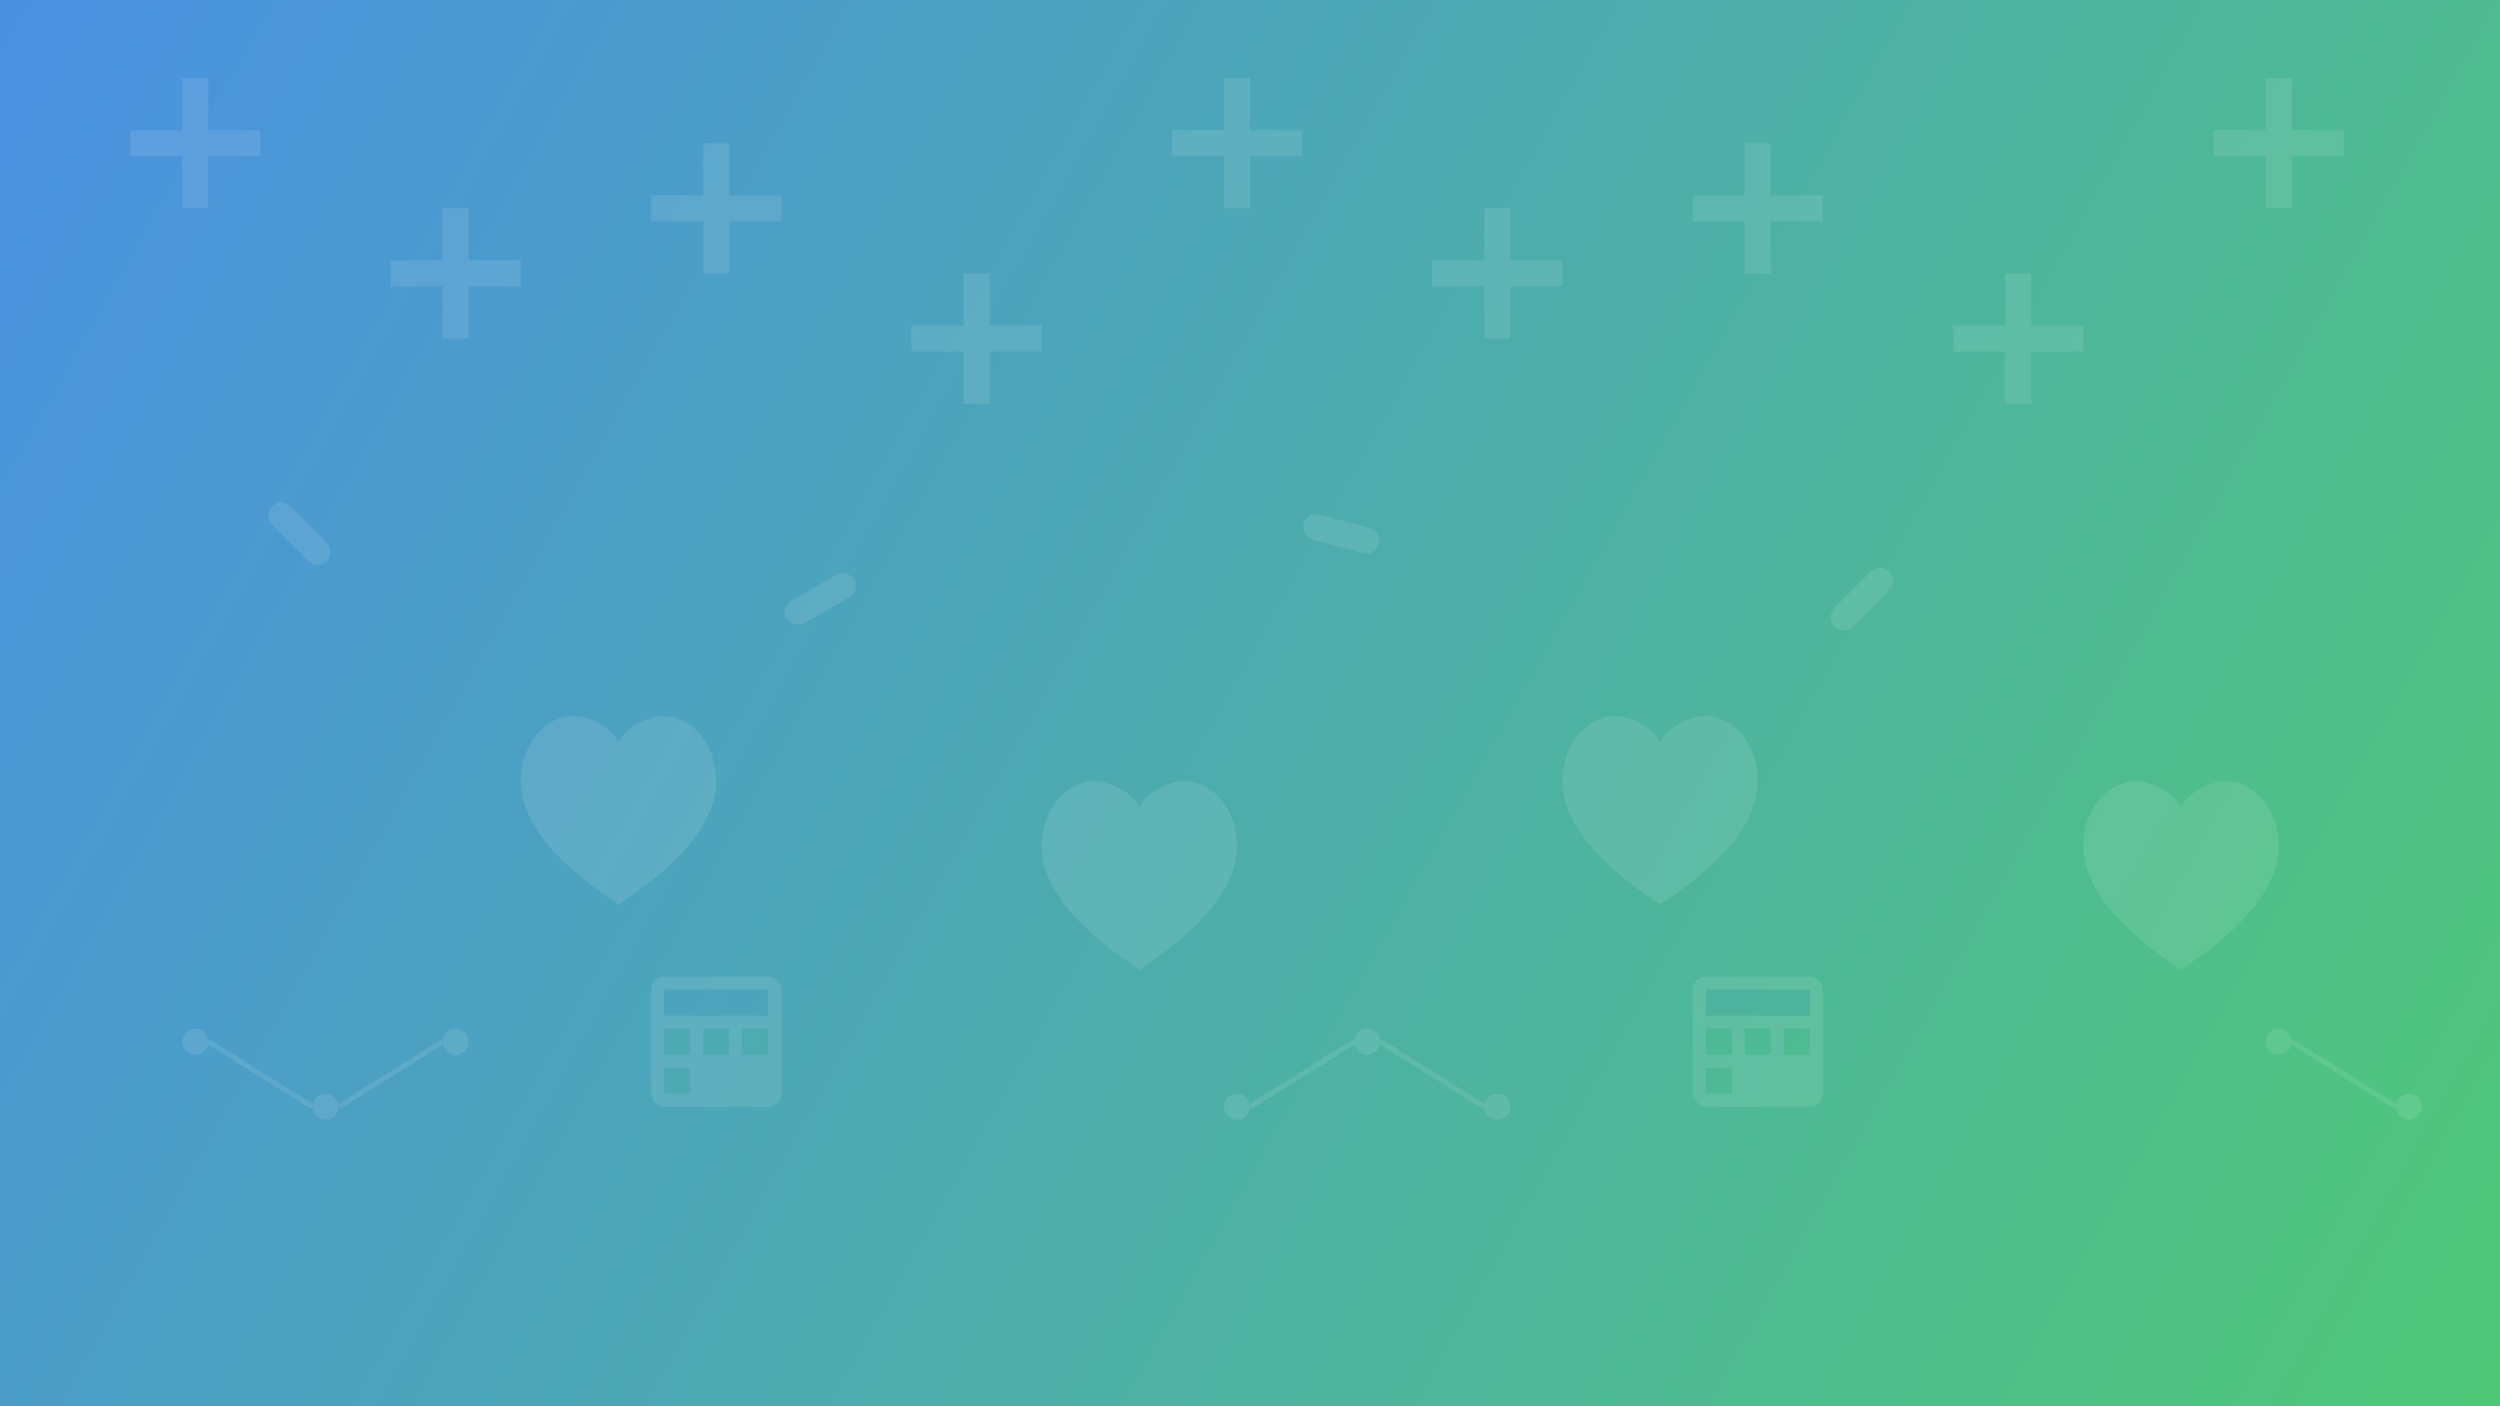 <svg width="1920" height="1080" viewBox="0 0 1920 1080" fill="none" xmlns="http://www.w3.org/2000/svg">
  <rect x="0" y="0" width="1920" height="1080" fill="#333333" stroke="none"/>
  <!-- Background gradient -->
  <rect width="1920" height="1080" fill="url(#gradient)"/>
  
  <!-- Pattern elements -->
  <g opacity="0.1">
    <!-- Medical crosses pattern -->
    <g>
      <path d="M100 100 h40 v-40 h20 v40 h40 v20 h-40 v40 h-20 v-40 h-40 v-20" fill="white"/>
      <path d="M300 200 h40 v-40 h20 v40 h40 v20 h-40 v40 h-20 v-40 h-40 v-20" fill="white"/>
      <path d="M500 150 h40 v-40 h20 v40 h40 v20 h-40 v40 h-20 v-40 h-40 v-20" fill="white"/>
      <path d="M700 250 h40 v-40 h20 v40 h40 v20 h-40 v40 h-20 v-40 h-40 v-20" fill="white"/>
      <path d="M900 100 h40 v-40 h20 v40 h40 v20 h-40 v40 h-20 v-40 h-40 v-20" fill="white"/>
      <path d="M1100 200 h40 v-40 h20 v40 h40 v20 h-40 v40 h-20 v-40 h-40 v-20" fill="white"/>
      <path d="M1300 150 h40 v-40 h20 v40 h40 v20 h-40 v40 h-20 v-40 h-40 v-20" fill="white"/>
      <path d="M1500 250 h40 v-40 h20 v40 h40 v20 h-40 v40 h-20 v-40 h-40 v-20" fill="white"/>
      <path d="M1700 100 h40 v-40 h20 v40 h40 v20 h-40 v40 h-20 v-40 h-40 v-20" fill="white"/>
    </g>
    
    <!-- Pills/capsules pattern -->
    <g>
      <rect x="200" y="400" width="60" height="20" rx="10" fill="white" transform="rotate(45 230 410)"/>
      <rect x="600" y="450" width="60" height="20" rx="10" fill="white" transform="rotate(-30 630 460)"/>
      <rect x="1000" y="400" width="60" height="20" rx="10" fill="white" transform="rotate(15 1030 410)"/>
      <rect x="1400" y="450" width="60" height="20" rx="10" fill="white" transform="rotate(-45 1430 460)"/>
    </g>
    
    <!-- Hearts/health pattern -->
    <g>
      <path d="M400 600 c0-30 20-50 40-50 c15 0 30 10 35 20 c5-10 20-20 35-20 c20 0 40 20 40 50 c0 50-70 90-75 95 c-5-5-75-45-75-95" fill="white"/>
      <path d="M800 650 c0-30 20-50 40-50 c15 0 30 10 35 20 c5-10 20-20 35-20 c20 0 40 20 40 50 c0 50-70 90-75 95 c-5-5-75-45-75-95" fill="white"/>
      <path d="M1200 600 c0-30 20-50 40-50 c15 0 30 10 35 20 c5-10 20-20 35-20 c20 0 40 20 40 50 c0 50-70 90-75 95 c-5-5-75-45-75-95" fill="white"/>
      <path d="M1600 650 c0-30 20-50 40-50 c15 0 30 10 35 20 c5-10 20-20 35-20 c20 0 40 20 40 50 c0 50-70 90-75 95 c-5-5-75-45-75-95" fill="white"/>
    </g>
    
    <!-- AI/tech circuit pattern -->
    <g>
      <circle cx="150" cy="800" r="10" fill="white"/>
      <circle cx="250" cy="850" r="10" fill="white"/>
      <circle cx="350" cy="800" r="10" fill="white"/>
      <line x1="160" y1="800" x2="240" y2="850" stroke="white" stroke-width="4"/>
      <line x1="260" y1="850" x2="340" y2="800" stroke="white" stroke-width="4"/>
      
      <circle cx="950" cy="850" r="10" fill="white"/>
      <circle cx="1050" cy="800" r="10" fill="white"/>
      <circle cx="1150" cy="850" r="10" fill="white"/>
      <line x1="960" y1="850" x2="1040" y2="800" stroke="white" stroke-width="4"/>
      <line x1="1060" y1="800" x2="1140" y2="850" stroke="white" stroke-width="4"/>
      
      <circle cx="1750" cy="800" r="10" fill="white"/>
      <circle cx="1850" cy="850" r="10" fill="white"/>
      <line x1="1760" y1="800" x2="1840" y2="850" stroke="white" stroke-width="4"/>
    </g>
    
    <!-- Calendar/schedule pattern -->
    <g>
      <rect x="500" y="750" width="100" height="100" rx="10" fill="white"/>
      <rect x="510" y="760" width="80" height="20" fill="#4A90E2"/>
      <rect x="510" y="790" width="20" height="20" fill="#50C878"/>
      <rect x="540" y="790" width="20" height="20" fill="#50C878"/>
      <rect x="570" y="790" width="20" height="20" fill="#50C878"/>
      <rect x="510" y="820" width="20" height="20" fill="#50C878"/>
      
      <rect x="1300" y="750" width="100" height="100" rx="10" fill="white"/>
      <rect x="1310" y="760" width="80" height="20" fill="#4A90E2"/>
      <rect x="1310" y="790" width="20" height="20" fill="#50C878"/>
      <rect x="1340" y="790" width="20" height="20" fill="#50C878"/>
      <rect x="1370" y="790" width="20" height="20" fill="#50C878"/>
      <rect x="1310" y="820" width="20" height="20" fill="#50C878"/>
    </g>
  </g>
  
  <!-- Gradients -->
  <defs>
    <linearGradient id="gradient" x1="0" y1="0" x2="1920" y2="1080" gradientUnits="userSpaceOnUse">
      <stop offset="0%" stop-color="#4A90E2"/>
      <stop offset="100%" stop-color="#50C878"/>
    </linearGradient>
  </defs>
</svg>